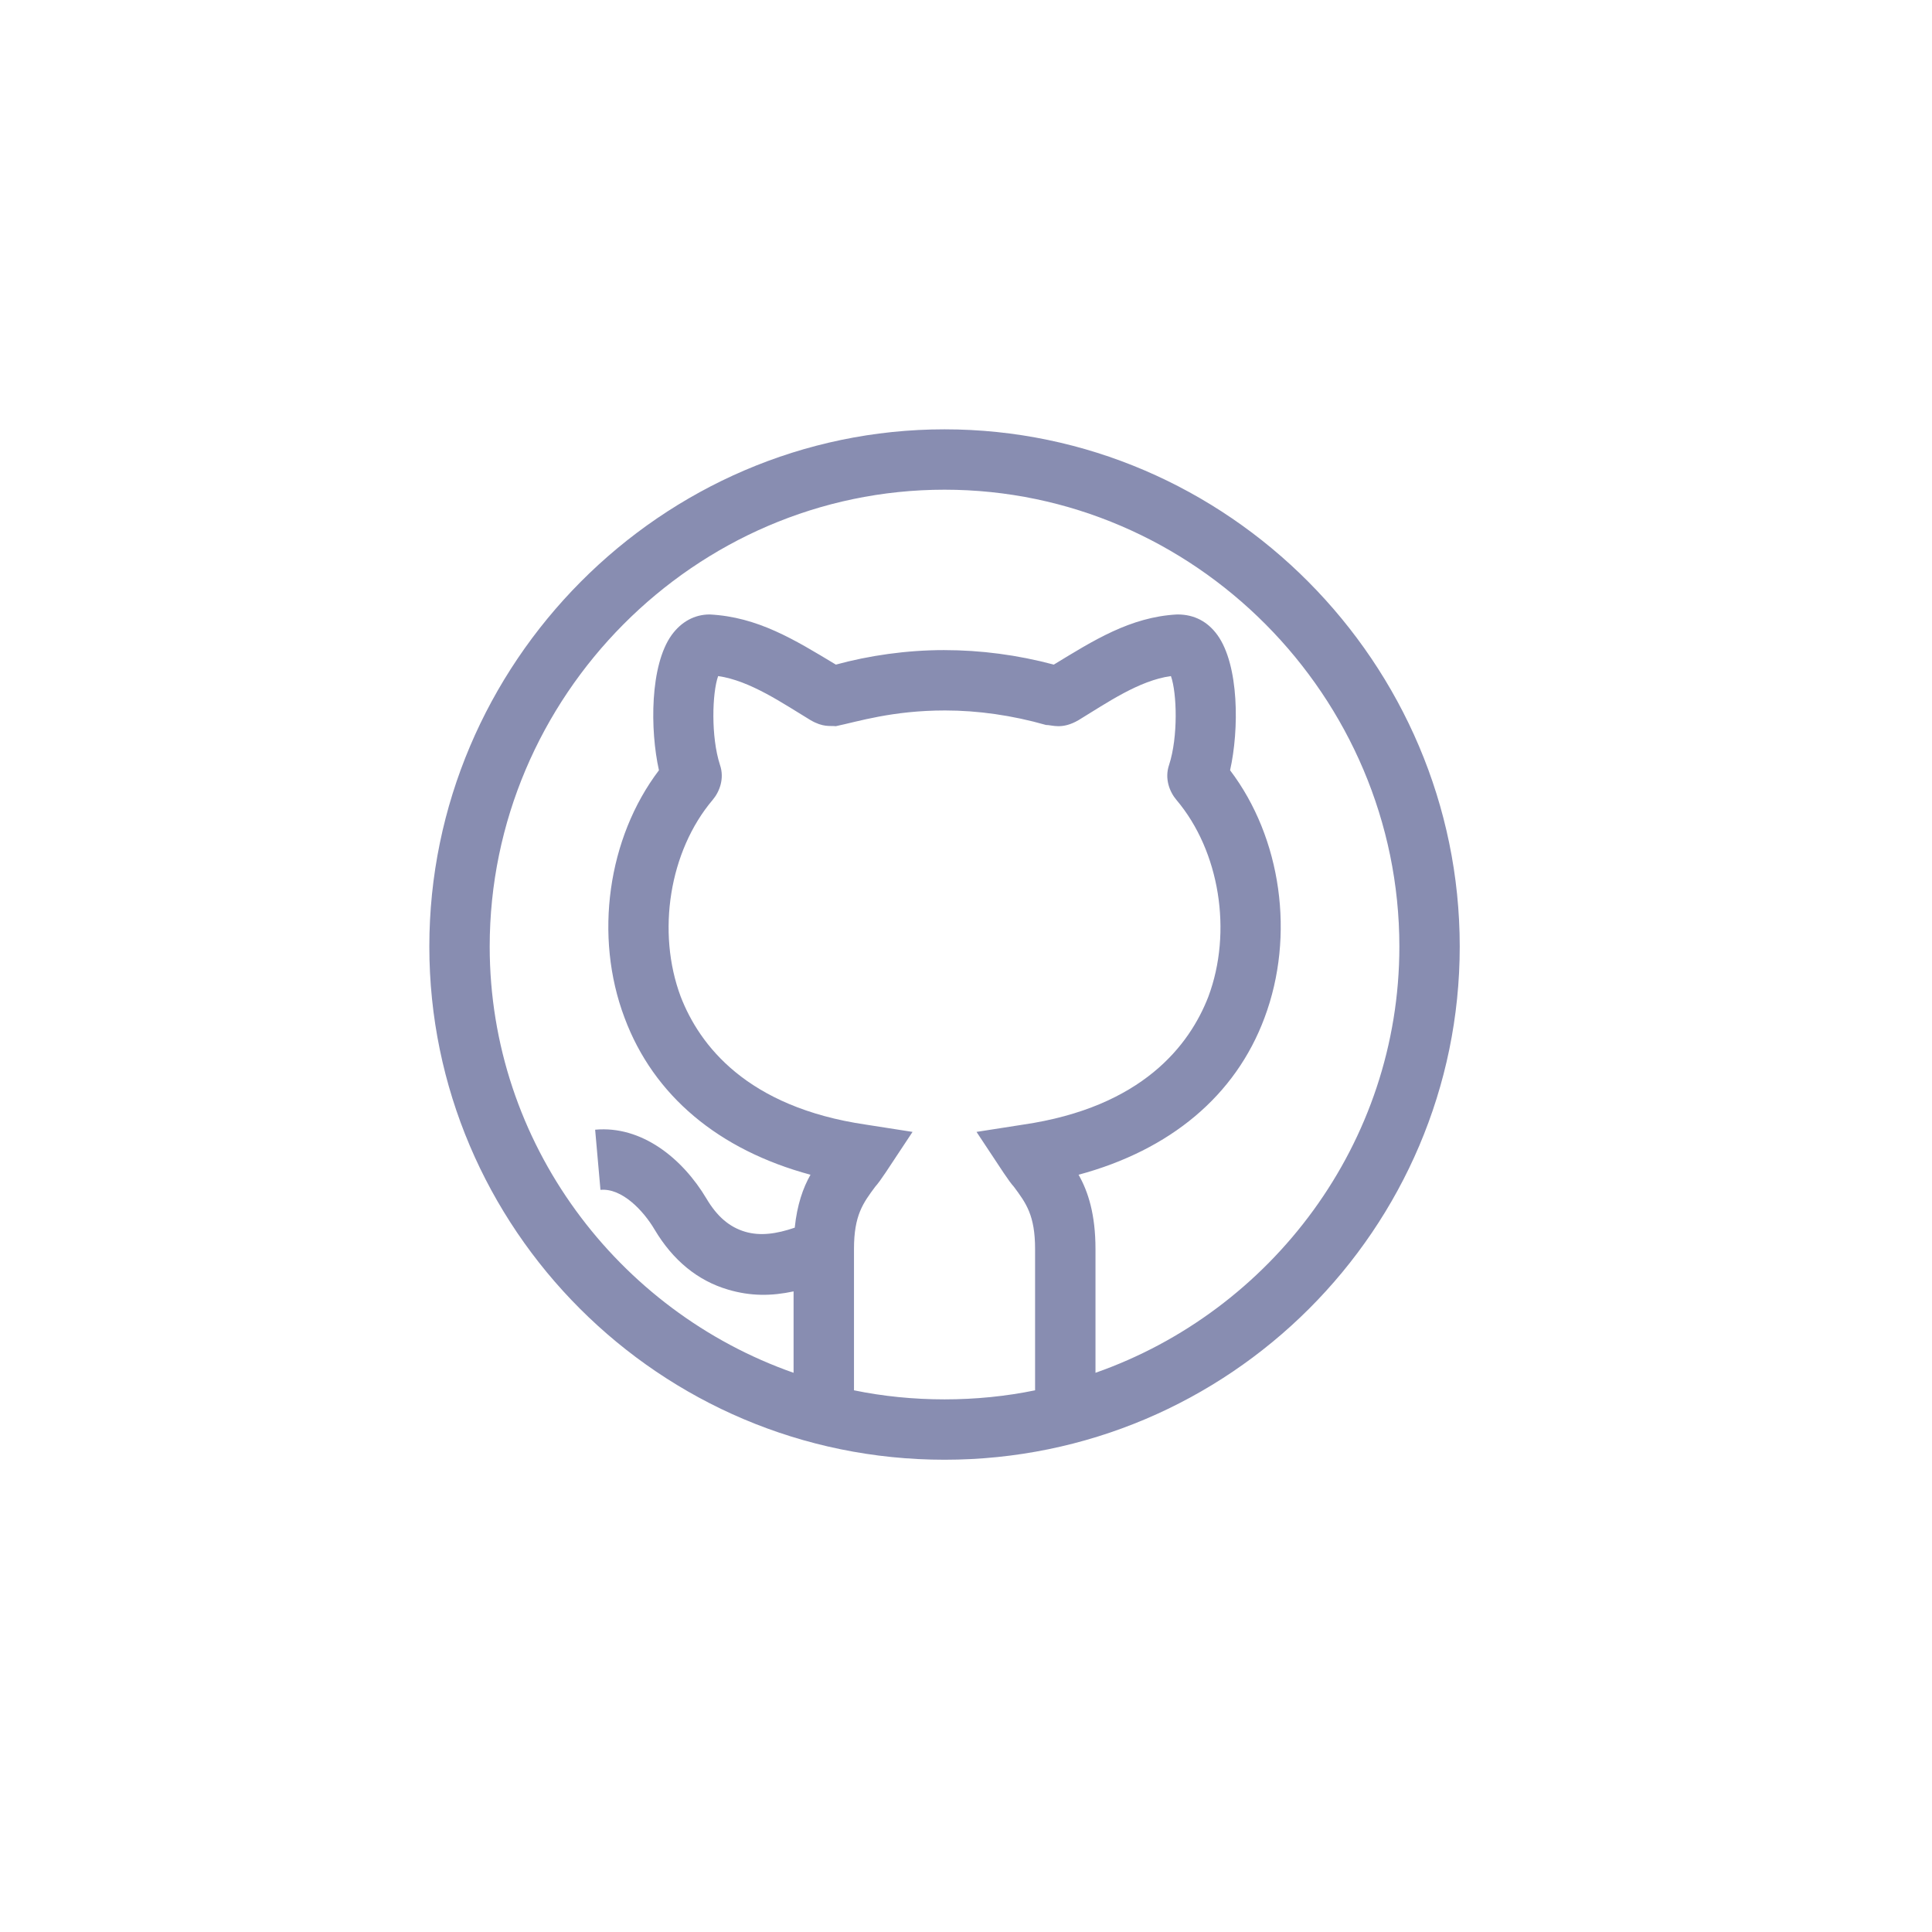 <svg width="45" height="45" viewBox="0 0 45 45" fill="none" xmlns="http://www.w3.org/2000/svg">
<rect width="45" height="45" rx="10" fill="none"/>
<path d="M22 10C15.405 10 10 15.452 10 22.047C10 28.604 15.355 34 22 34C28.636 34 34 28.612 34 22.047C34 15.452 28.595 10 22 10ZM24.109 32.383C23.434 32.523 22.717 32.594 22 32.594C21.283 32.594 20.566 32.523 19.891 32.383V29.092C19.891 28.305 20.102 28.023 20.383 27.644C20.526 27.48 20.612 27.333 21.255 26.364L20.172 26.195C17.387 25.788 16.291 24.339 15.855 23.214C15.292 21.709 15.588 19.825 16.6 18.63C16.755 18.447 16.881 18.137 16.769 17.814C16.558 17.167 16.586 16.141 16.727 15.747C17.472 15.853 18.239 16.387 18.878 16.773C19.173 16.945 19.327 16.9 19.469 16.914C19.983 16.807 20.784 16.548 22.014 16.548C22.773 16.548 23.575 16.661 24.363 16.886C24.503 16.883 24.73 17.002 25.122 16.773C25.79 16.366 26.531 15.85 27.273 15.747C27.414 16.141 27.442 17.167 27.231 17.814C27.119 18.137 27.245 18.447 27.4 18.63C28.413 19.825 28.708 21.709 28.145 23.214C27.709 24.339 26.613 25.788 23.828 26.195L22.745 26.364C23.409 27.366 23.479 27.486 23.617 27.644C23.898 28.023 24.109 28.305 24.109 29.092V32.383ZM25.516 31.975V29.092C25.516 28.291 25.347 27.756 25.122 27.362C27.259 26.786 28.778 25.52 29.453 23.706C30.17 21.794 29.847 19.516 28.651 17.941C28.863 16.998 28.863 15.494 28.356 14.791C28.131 14.481 27.822 14.312 27.428 14.312C27.414 14.312 27.414 14.312 27.414 14.312C26.324 14.371 25.465 14.921 24.545 15.48C23.702 15.255 22.844 15.142 21.986 15.142C21.114 15.142 20.242 15.269 19.469 15.48C18.5 14.896 17.65 14.37 16.53 14.312C16.178 14.312 15.869 14.481 15.644 14.791C15.138 15.494 15.138 16.998 15.348 17.941C14.153 19.516 13.83 21.808 14.547 23.706C15.222 25.52 16.741 26.786 18.878 27.362C18.704 27.668 18.566 28.061 18.511 28.595C18.079 28.743 17.705 28.792 17.357 28.69C16.989 28.581 16.703 28.336 16.455 27.918C15.896 26.979 14.945 26.213 13.862 26.313L13.986 27.714C14.487 27.668 14.986 28.198 15.245 28.636C15.673 29.356 16.249 29.829 16.959 30.038C17.485 30.193 17.966 30.19 18.484 30.079V31.975C14.392 30.541 11.406 26.631 11.406 22.047C11.406 16.225 16.178 11.406 22 11.406C27.822 11.406 32.594 16.225 32.594 22.047C32.594 26.631 29.608 30.541 25.516 31.975Z" fill="#888DB1"/>
</svg>
